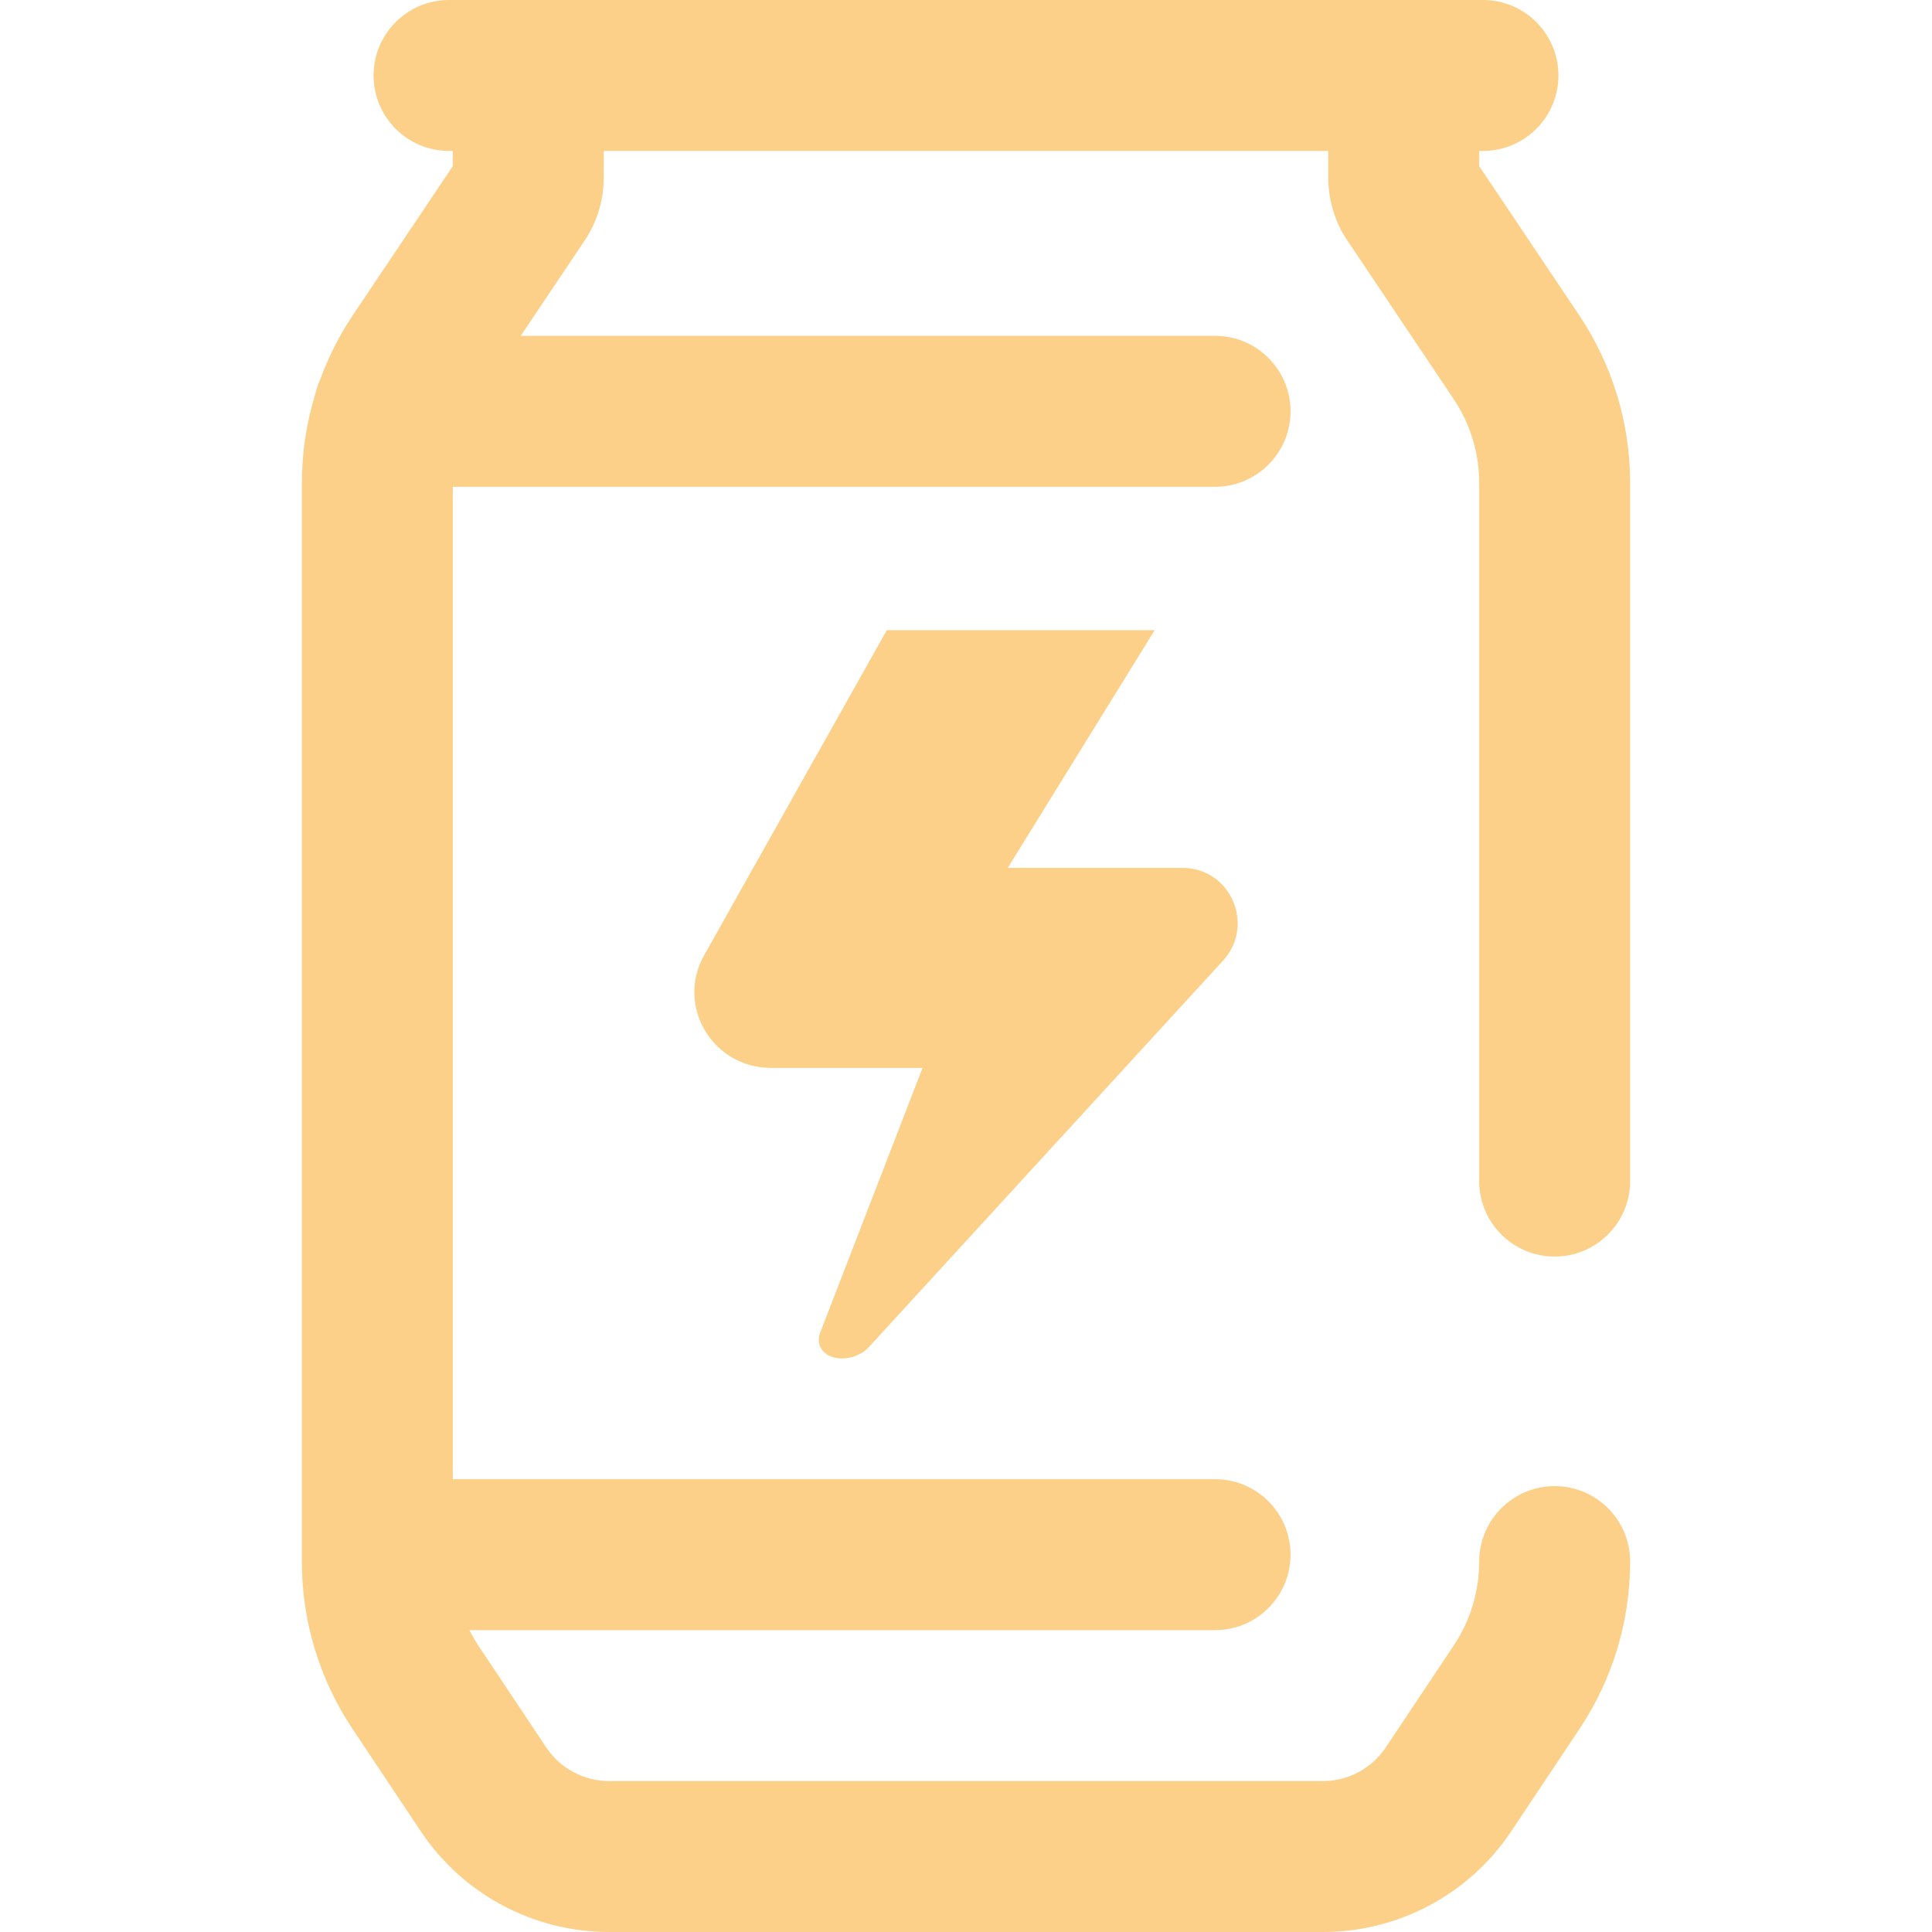 <svg fill="#fcd088" viewBox="-80 0 512 512" xmlns="http://www.w3.org/2000/svg"><path d="m312 313v-184.988c0-7.961-2.344-15.668-6.777-22.277l-28.465-42.449c-.27-.395-.52-.801-.758-1.215-2.617-4.586-4-9.793-4-15.07v-7h-192v7c0 5.277-1.383 10.484-4 15.066-.238.414-.488.82-.758 1.219l-17.242 25.715h184c11.047 0 20 8.953 20 20s-8.953 20-20 20h-202v263h202c11.047 0 20 8.953 20 20s-8.953 20-20 20h-197.609c.703 1.375 1.461 2.723 2.328 4.02l18.023 27.039c3.734 5.598 9.98 8.941 16.707 8.941h189.098c6.73 0 12.977-3.344 16.711-8.941l18.023-27.035c4.395-6.594 6.719-14.266 6.719-22.188 0-11.047 8.953-20 20-20s20 8.953 20 20c0 15.848-4.648 31.191-13.438 44.375l-18.023 27.035c-11.168 16.75-29.855 26.754-49.992 26.754h-189.094c-20.137 0-38.824-10.004-49.992-26.754l-18.023-27.035c-8.793-13.188-13.438-28.531-13.438-44.379v-285.82c0-8.059 1.203-15.98 3.539-23.555.293-1.27.707-2.492 1.23-3.656 2.199-6.074 5.133-11.898 8.789-17.348l26.441-39.43v-4.023h-1c-11.047 0-20-8.953-20-20s8.953-20 20-20h274c11.047 0 20 8.953 20 20s-8.953 20-20 20h-1v4.023l26.441 39.43c8.871 13.227 13.559 28.633 13.559 44.559v184.988c0 11.047-8.953 20-20 20s-20-8.953-20-20zm-175 42c-.016 3.145 2.715 5.016 6.211 5 2.453-.012 5.051-.996 6.762-2.699l94.41-103.012c8.195-9.477 1.578-24.289-11-24.289h-46.316l38.934-63h-70.984l-48.422 86.168c-7.531 13.422 2.242 29.832 17.719 29.832h40.176l-26.875 69.492c-.418.914-.609 1.75-.613 2.508zm0 0"/></svg>